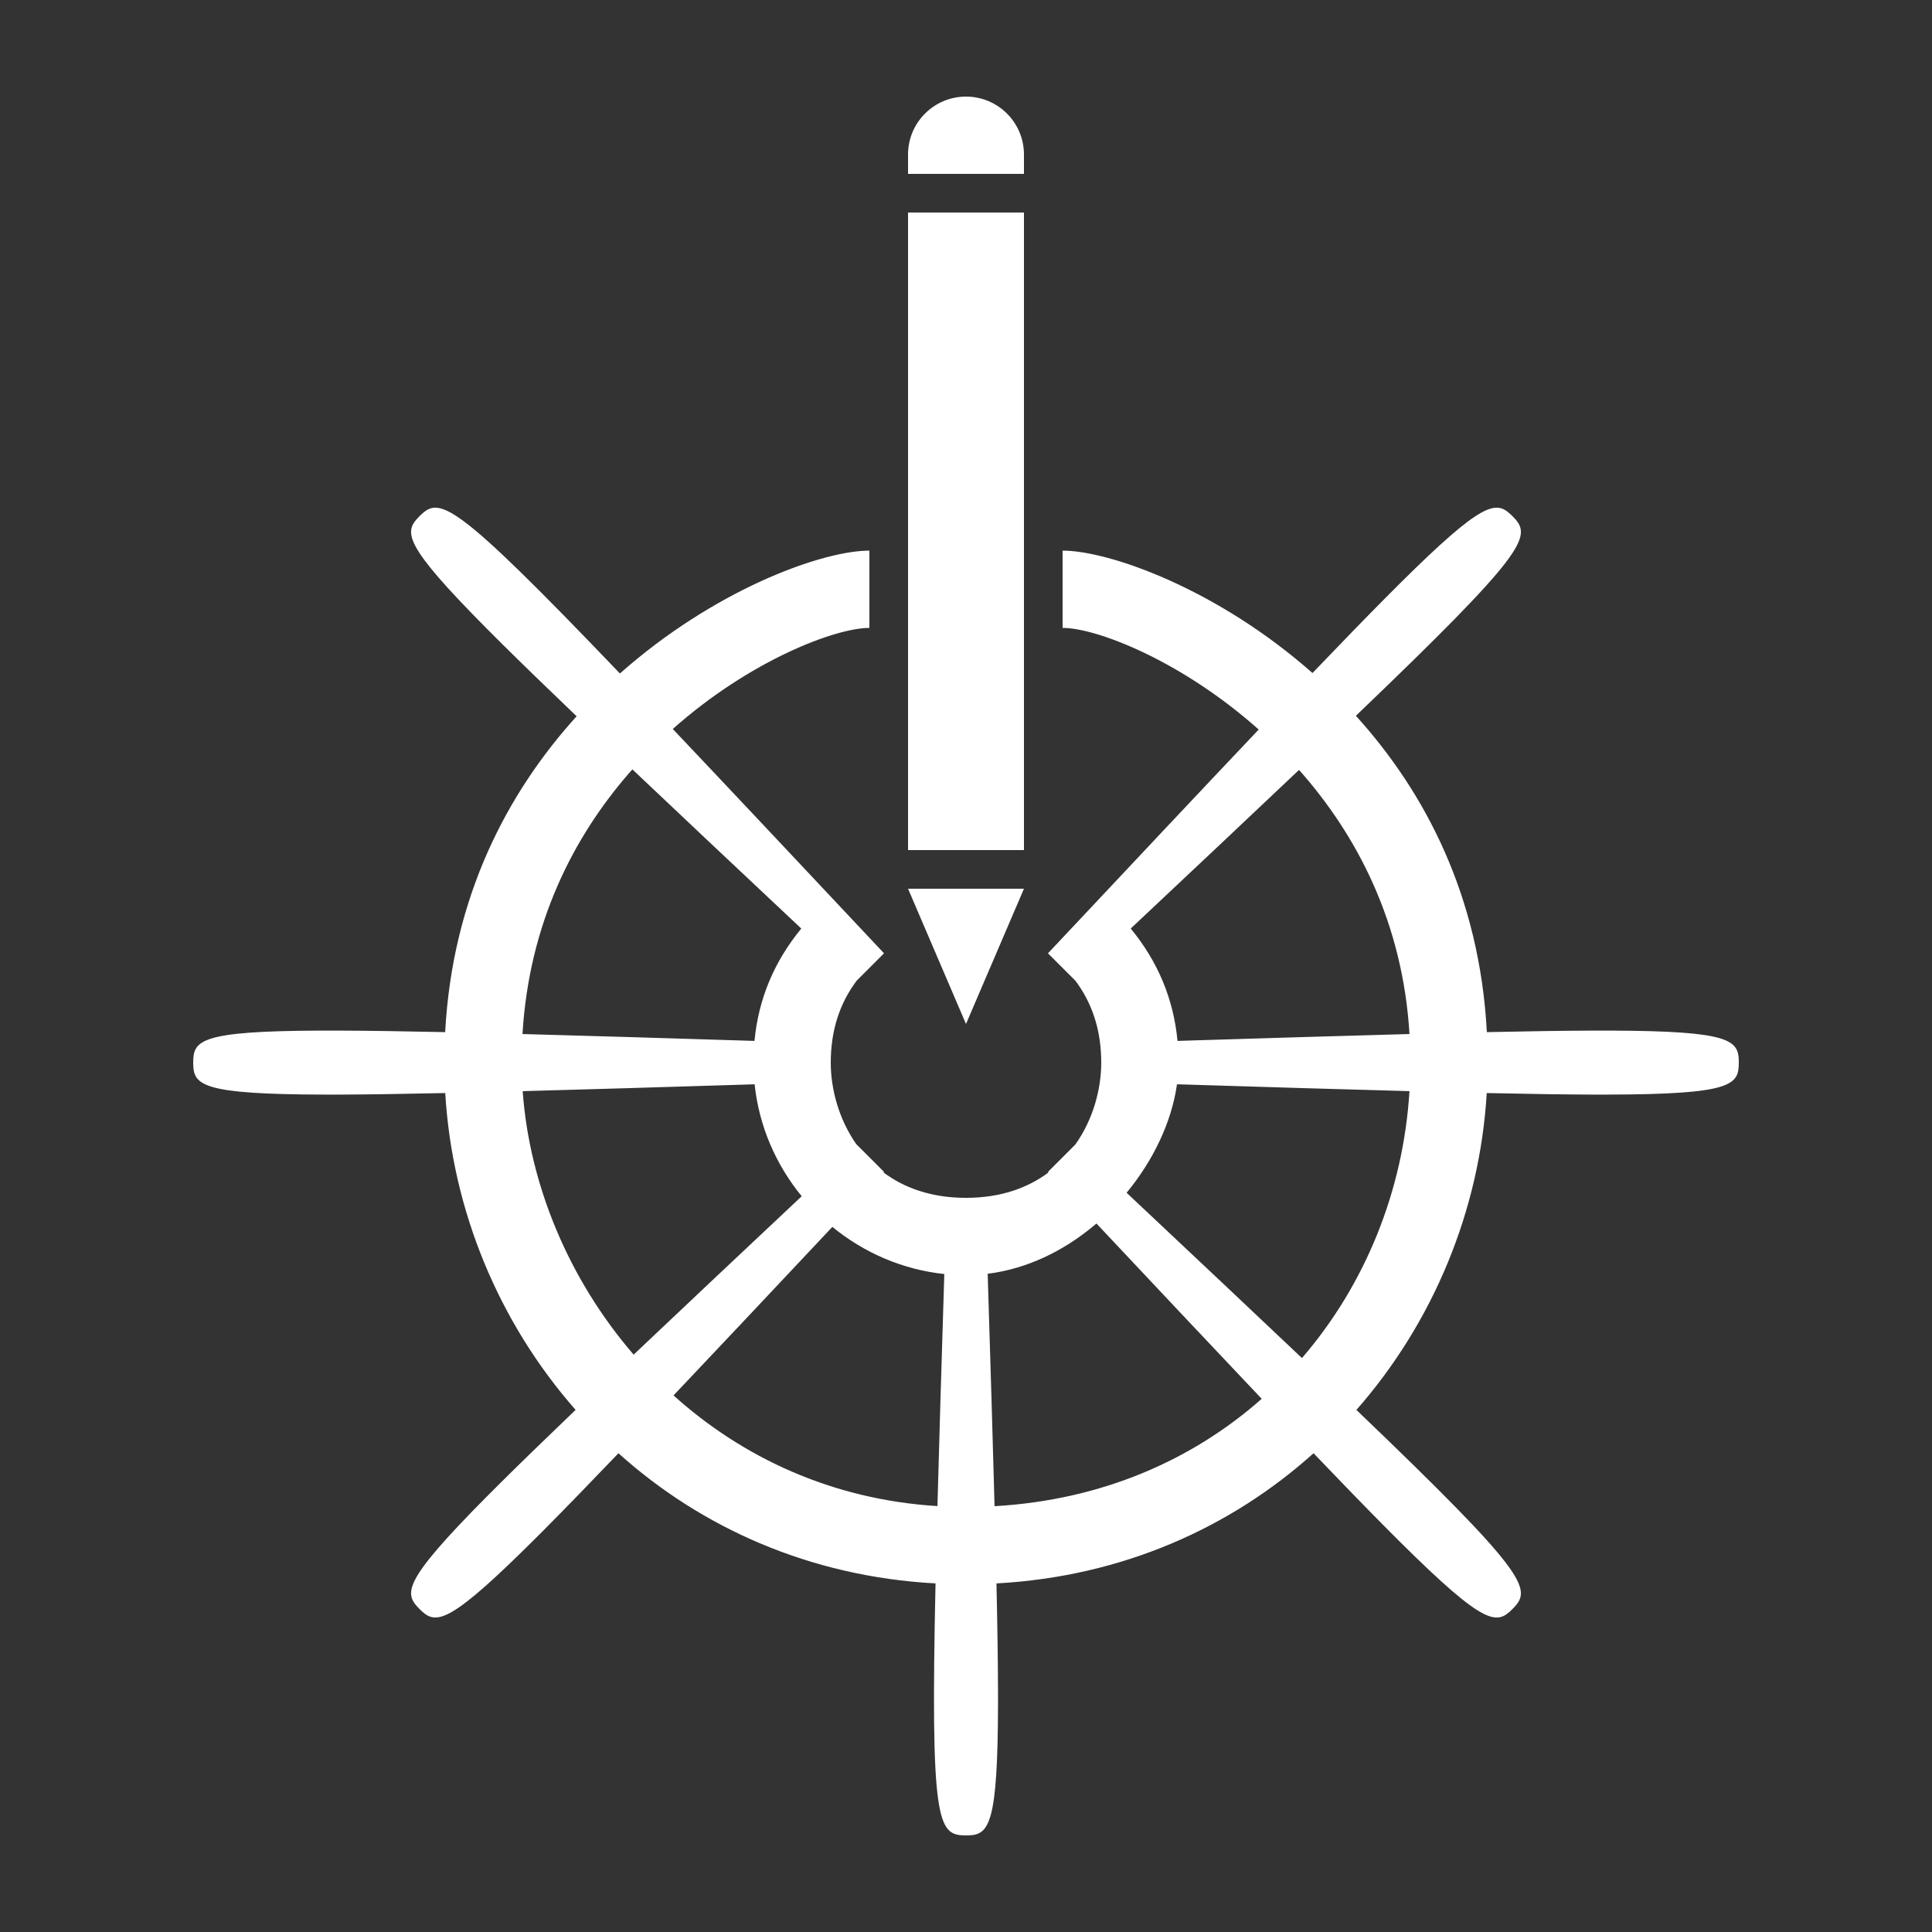 <?xml version="1.0" encoding="UTF-8"?>
<svg width="100px" height="100px" viewBox="0 0 100 100" version="1.1" xmlns="http://www.w3.org/2000/svg" xmlns:xlink="http://www.w3.org/1999/xlink">
    <rect x="0" y="0" width="100" height="100" fill="#333333" stroke="none"/>
    <title>Pencil</title>
    <g id="Pencil" stroke="none" stroke-width="1" fill="none" fill-rule="evenodd">
        <path d="M78.199,26.633 L78.284,26.715 L78.353,26.785 C79.302,27.775 79.014,28.592 70.18,37.049 C73.749,40.984 76.588,46.376 76.959,53.423 C79.125,53.376 80.933,53.349 82.44,53.344 L83.47,53.344 C89.567,53.369 89.987,53.843 90,54.94 L90,55 C90,56.16 89.664,56.647 83.138,56.656 L82.44,56.656 C80.932,56.651 79.122,56.623 76.953,56.576 C76.595,62.654 74.179,68.455 70.207,72.977 C79.015,81.41 79.301,82.226 78.352,83.215 L78.284,83.285 C77.478,84.091 76.902,84.208 72.496,79.838 L71.768,79.11 C70.715,78.05 69.469,76.767 67.989,75.22 C63.706,79.07 58.091,81.604 51.577,81.957 C51.627,84.227 51.654,86.103 51.657,87.653 L51.657,88.219 C51.644,94.371 51.199,94.957 50.155,94.997 L50.059,95 L50.059,95 L49.941,95 C48.538,94.983 48.154,94.301 48.423,81.957 C41.909,81.604 36.294,79.07 32.011,75.22 C30.53,76.767 29.285,78.05 28.233,79.109 L27.74,79.603 C23.366,83.964 22.61,84.102 21.846,83.409 L21.76,83.327 L21.76,83.327 L21.716,83.284 C20.91,82.478 20.793,81.902 25.163,77.495 L25.891,76.767 C26.953,75.712 28.241,74.462 29.793,72.976 C25.821,68.455 23.405,62.654 23.046,56.576 C20.878,56.623 19.069,56.651 17.56,56.656 L16.863,56.656 C10.449,56.647 10.014,56.176 10.001,55.059 L10,55 C10,53.86 10.325,53.369 16.531,53.344 L17.56,53.344 C19.068,53.349 20.876,53.376 23.042,53.423 C23.416,46.418 26.265,41.023 29.846,37.074 C28.27,35.566 26.965,34.3 25.891,33.233 L25.163,32.505 C20.87,28.176 20.907,27.544 21.674,26.758 L21.716,26.716 C22.743,25.688 23.398,25.781 32.087,34.859 C36.897,30.598 42.315,28.59 44.833,28.503 L45,28.5 L45,32.5 C43.259,32.5 38.844,34.16 34.823,37.732 C37.711,40.78 41.295,44.593 45.757,49.343 L44.343,50.758 C43.447,51.948 43,53.362 43,55 C43,56.366 43.415,57.939 44.338,59.247 L44.343,59.242 L45.757,60.657 L45.73,60.686 C46.798,61.485 48.206,62 50,62 C51.794,62 53.202,61.485 54.27,60.686 L54.243,60.657 L55.657,59.243 C56.585,57.939 57,56.366 57,55 C57,53.444 56.597,52.091 55.79,50.938 L55.657,50.757 L54.243,49.343 C58.691,44.607 62.266,40.804 65.15,37.761 C61.248,34.283 56.98,32.588 55.14,32.503 L55,32.5 L55,28.5 C57.393,28.5 62.986,30.465 67.934,34.836 C69.439,33.265 70.702,31.963 71.768,30.89 L72.496,30.162 C76.746,25.947 77.433,25.907 78.199,26.633 Z M56.752,63.328 L56.636,63.426 C55.065,64.741 53.17,65.675 51.122,65.93 C51.27,70.671 51.39,74.639 51.478,77.96 C57.029,77.644 61.728,75.567 65.305,72.402 C62.952,69.921 60.135,66.928 56.752,63.328 Z M43.082,63.503 L42.678,63.934 C39.625,67.183 37.046,69.922 34.862,72.226 C38.418,75.43 43.057,77.619 48.522,77.955 C48.61,74.638 48.73,70.676 48.877,65.944 C46.705,65.713 44.706,64.833 43.082,63.503 Z M60.92,56.122 L60.908,56.206 C60.622,58.108 59.688,60.072 58.313,61.737 C61.914,65.122 64.907,67.94 67.389,70.293 C70.675,66.486 72.638,61.613 72.954,56.477 C69.631,56.389 65.662,56.269 60.92,56.122 Z M39.059,56.122 L38.505,56.14 C34.02,56.279 30.24,56.392 27.054,56.478 C27.4,61.303 29.426,66.209 32.797,70.116 C35.197,67.841 38.069,65.138 41.496,61.917 C40.167,60.294 39.286,58.294 39.059,56.122 Z M32.731,39.822 L32.547,40.032 C29.676,43.341 27.384,47.8 27.044,53.521 C30.361,53.61 34.322,53.73 39.052,53.877 C39.257,51.712 40.065,49.774 41.475,48.062 C38.026,44.821 35.14,42.105 32.731,39.822 Z M67.239,39.851 L67.106,39.975 C64.731,42.226 61.898,44.893 58.526,48.061 C59.935,49.774 60.743,51.712 60.948,53.877 C65.677,53.73 69.638,53.61 72.955,53.521 C72.604,47.719 70.208,43.193 67.239,39.851 Z M53,46 L50,53 L47,46 L53,46 Z M53,11 L53,44 L47,44 L47,11 L53,11 Z M50,5 C51.657,5 53,6.343 53,8 L53,9 L47,9 L47,8 C47,6.343 48.343,5 50,5 Z" id="pencil_and_wheel" fill="#FFFFFF" fill-rule="nonzero"></path>
    </g>
</svg>